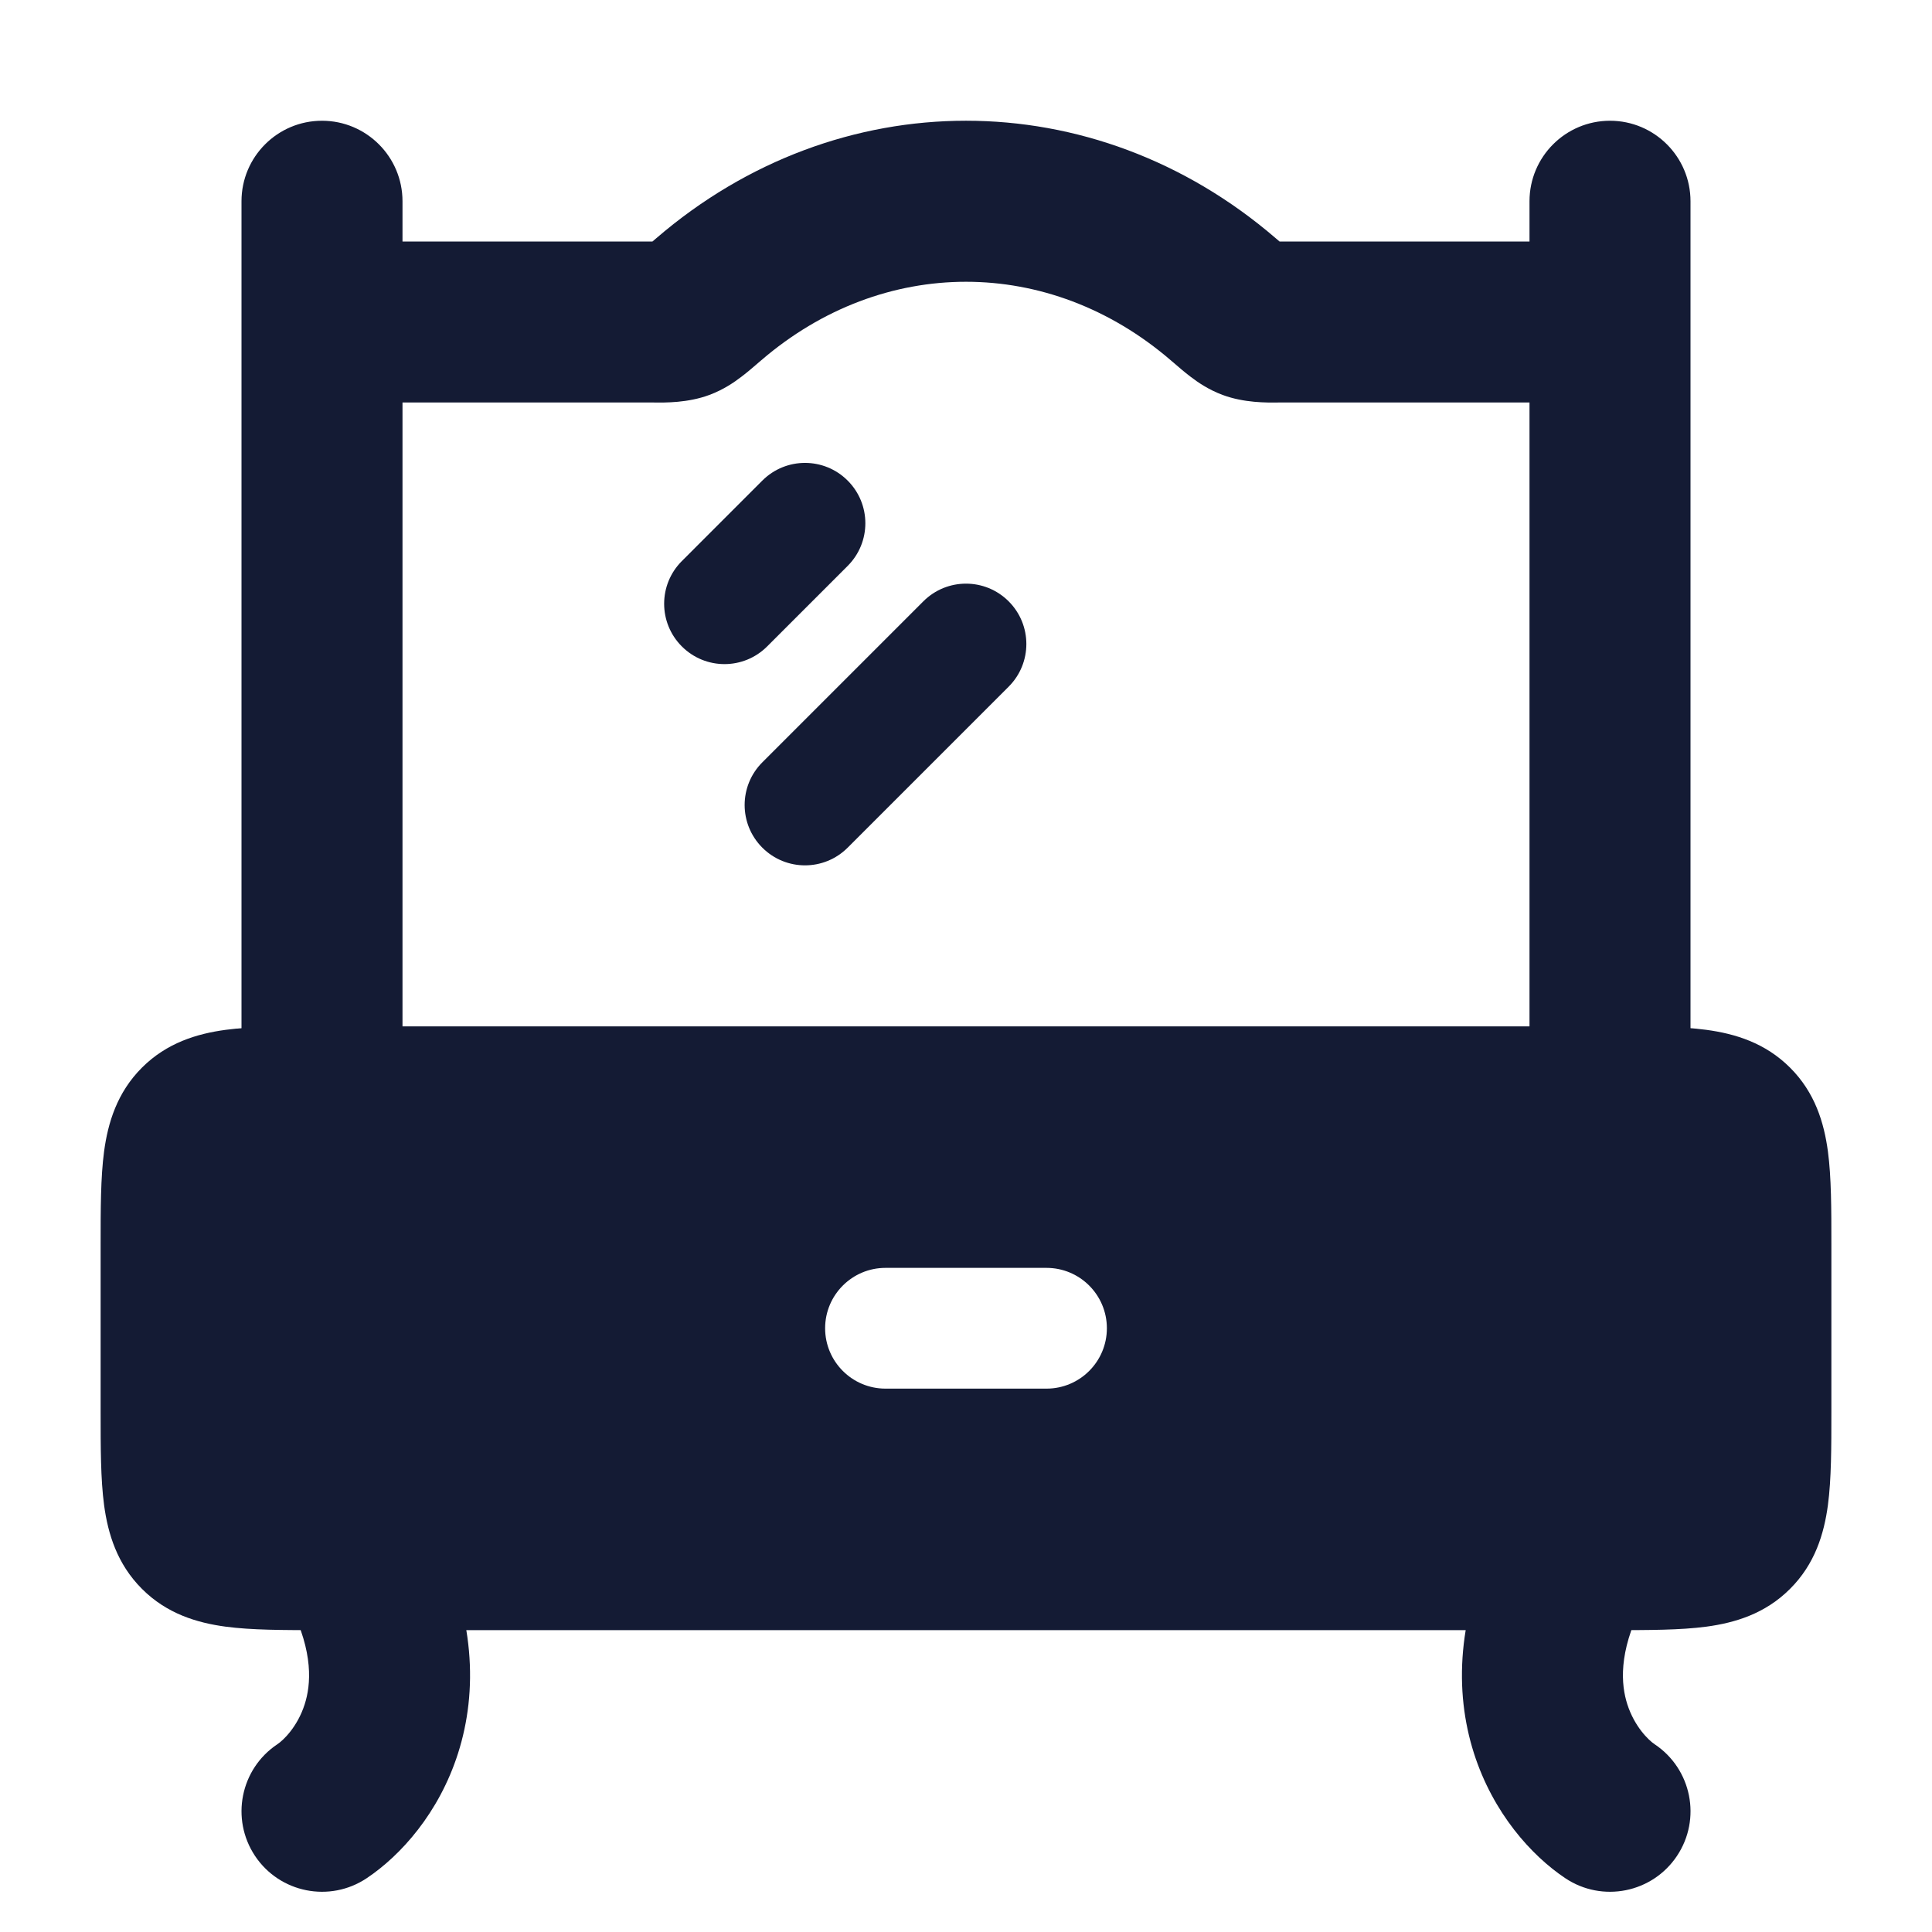 <svg width="24" height="24" viewBox="0 0 24 24" fill="none" xmlns="http://www.w3.org/2000/svg">
<path fill-rule="evenodd" clip-rule="evenodd" d="M4 12.75L3.955 12.75C3.522 12.75 3.126 12.75 2.803 12.793C2.447 12.841 2.072 12.954 1.763 13.263C1.454 13.572 1.341 13.947 1.293 14.303C1.25 14.626 1.25 15.022 1.25 15.455L1.25 15.5L1.25 17.5L1.25 17.545C1.25 17.978 1.25 18.374 1.293 18.697C1.341 19.053 1.454 19.428 1.763 19.737C2.072 20.047 2.447 20.159 2.803 20.207C3.126 20.25 3.522 20.25 3.955 20.25H3.955L4 20.25L20.045 20.25C20.478 20.25 20.874 20.25 21.197 20.207C21.553 20.159 21.928 20.047 22.237 19.737C22.547 19.428 22.659 19.053 22.707 18.697C22.75 18.374 22.75 17.978 22.75 17.545V15.455C22.75 15.022 22.75 14.626 22.707 14.303C22.659 13.947 22.547 13.572 22.237 13.263C21.928 12.954 21.553 12.841 21.197 12.793C20.874 12.75 20.478 12.75 20.045 12.75L4 12.75ZM11 15.75C10.586 15.75 10.25 16.086 10.25 16.5C10.25 16.914 10.586 17.25 11 17.25L13 17.25C13.414 17.25 13.75 16.914 13.75 16.5C13.75 16.086 13.414 15.75 13 15.75L11 15.75Z" fill="#141B34"/>
<path fill-rule="evenodd" clip-rule="evenodd" d="M4.053 18.606C4.547 18.359 5.148 18.559 5.395 19.053C5.903 20.07 5.937 21.006 5.69 21.78C5.454 22.52 4.979 23.049 4.555 23.332C4.095 23.639 3.474 23.514 3.168 23.055C2.862 22.595 2.986 21.974 3.445 21.668C3.521 21.618 3.697 21.448 3.785 21.171C3.863 20.928 3.897 20.53 3.606 19.947C3.359 19.453 3.559 18.853 4.053 18.606ZM19.947 18.606C20.441 18.853 20.642 19.453 20.395 19.947C20.103 20.53 20.137 20.928 20.215 21.171C20.304 21.448 20.479 21.618 20.555 21.668C21.014 21.974 21.139 22.595 20.832 23.055C20.526 23.514 19.905 23.639 19.445 23.332C19.021 23.049 18.547 22.52 18.31 21.78C18.063 21.006 18.097 20.07 18.606 19.053C18.853 18.559 19.453 18.359 19.947 18.606Z" fill="#141B34"/>
<path fill-rule="evenodd" clip-rule="evenodd" d="M4 1.5C4.552 1.5 5 1.948 5 2.5V3L8.105 3C8.119 2.988 8.134 2.975 8.152 2.96C10.413 1.013 13.587 1.013 15.848 2.96C15.866 2.975 15.881 2.988 15.895 3L19 3V2.5C19 1.948 19.448 1.5 20 1.5C20.552 1.5 21 1.948 21 2.5V13.5C21 14.052 20.552 14.5 20 14.5C19.448 14.5 19 14.052 19 13.5V5H15.914C15.903 5 15.89 5 15.876 5C15.738 5.002 15.453 5.005 15.188 4.906C15.01 4.84 14.876 4.746 14.791 4.681C14.714 4.623 14.63 4.55 14.557 4.487L14.544 4.476C13.032 3.175 10.968 3.175 9.456 4.476C9.452 4.48 9.447 4.484 9.443 4.487C9.37 4.55 9.286 4.623 9.209 4.681C9.124 4.746 8.99 4.84 8.812 4.906C8.547 5.005 8.262 5.002 8.124 5C8.11 5 8.097 5 8.086 5L5 5V13.5C5 14.052 4.552 14.5 4 14.5C3.448 14.5 3 14.052 3 13.5V2.5C3 1.948 3.448 1.5 4 1.5Z" fill="#141B34"/>
<path fill-rule="evenodd" clip-rule="evenodd" d="M10.53 5.97C10.823 6.263 10.823 6.737 10.53 7.03L9.53 8.03C9.237 8.323 8.763 8.323 8.47 8.03C8.177 7.737 8.177 7.263 8.47 6.97L9.47 5.97C9.763 5.677 10.237 5.677 10.53 5.97Z" fill="#141B34"/>
<path fill-rule="evenodd" clip-rule="evenodd" d="M12.53 7.47C12.823 7.763 12.823 8.237 12.53 8.53L10.53 10.53C10.237 10.823 9.763 10.823 9.47 10.53C9.177 10.237 9.177 9.763 9.47 9.47L11.47 7.47C11.763 7.177 12.237 7.177 12.53 7.47Z" fill="#141B34"/>
</svg>
